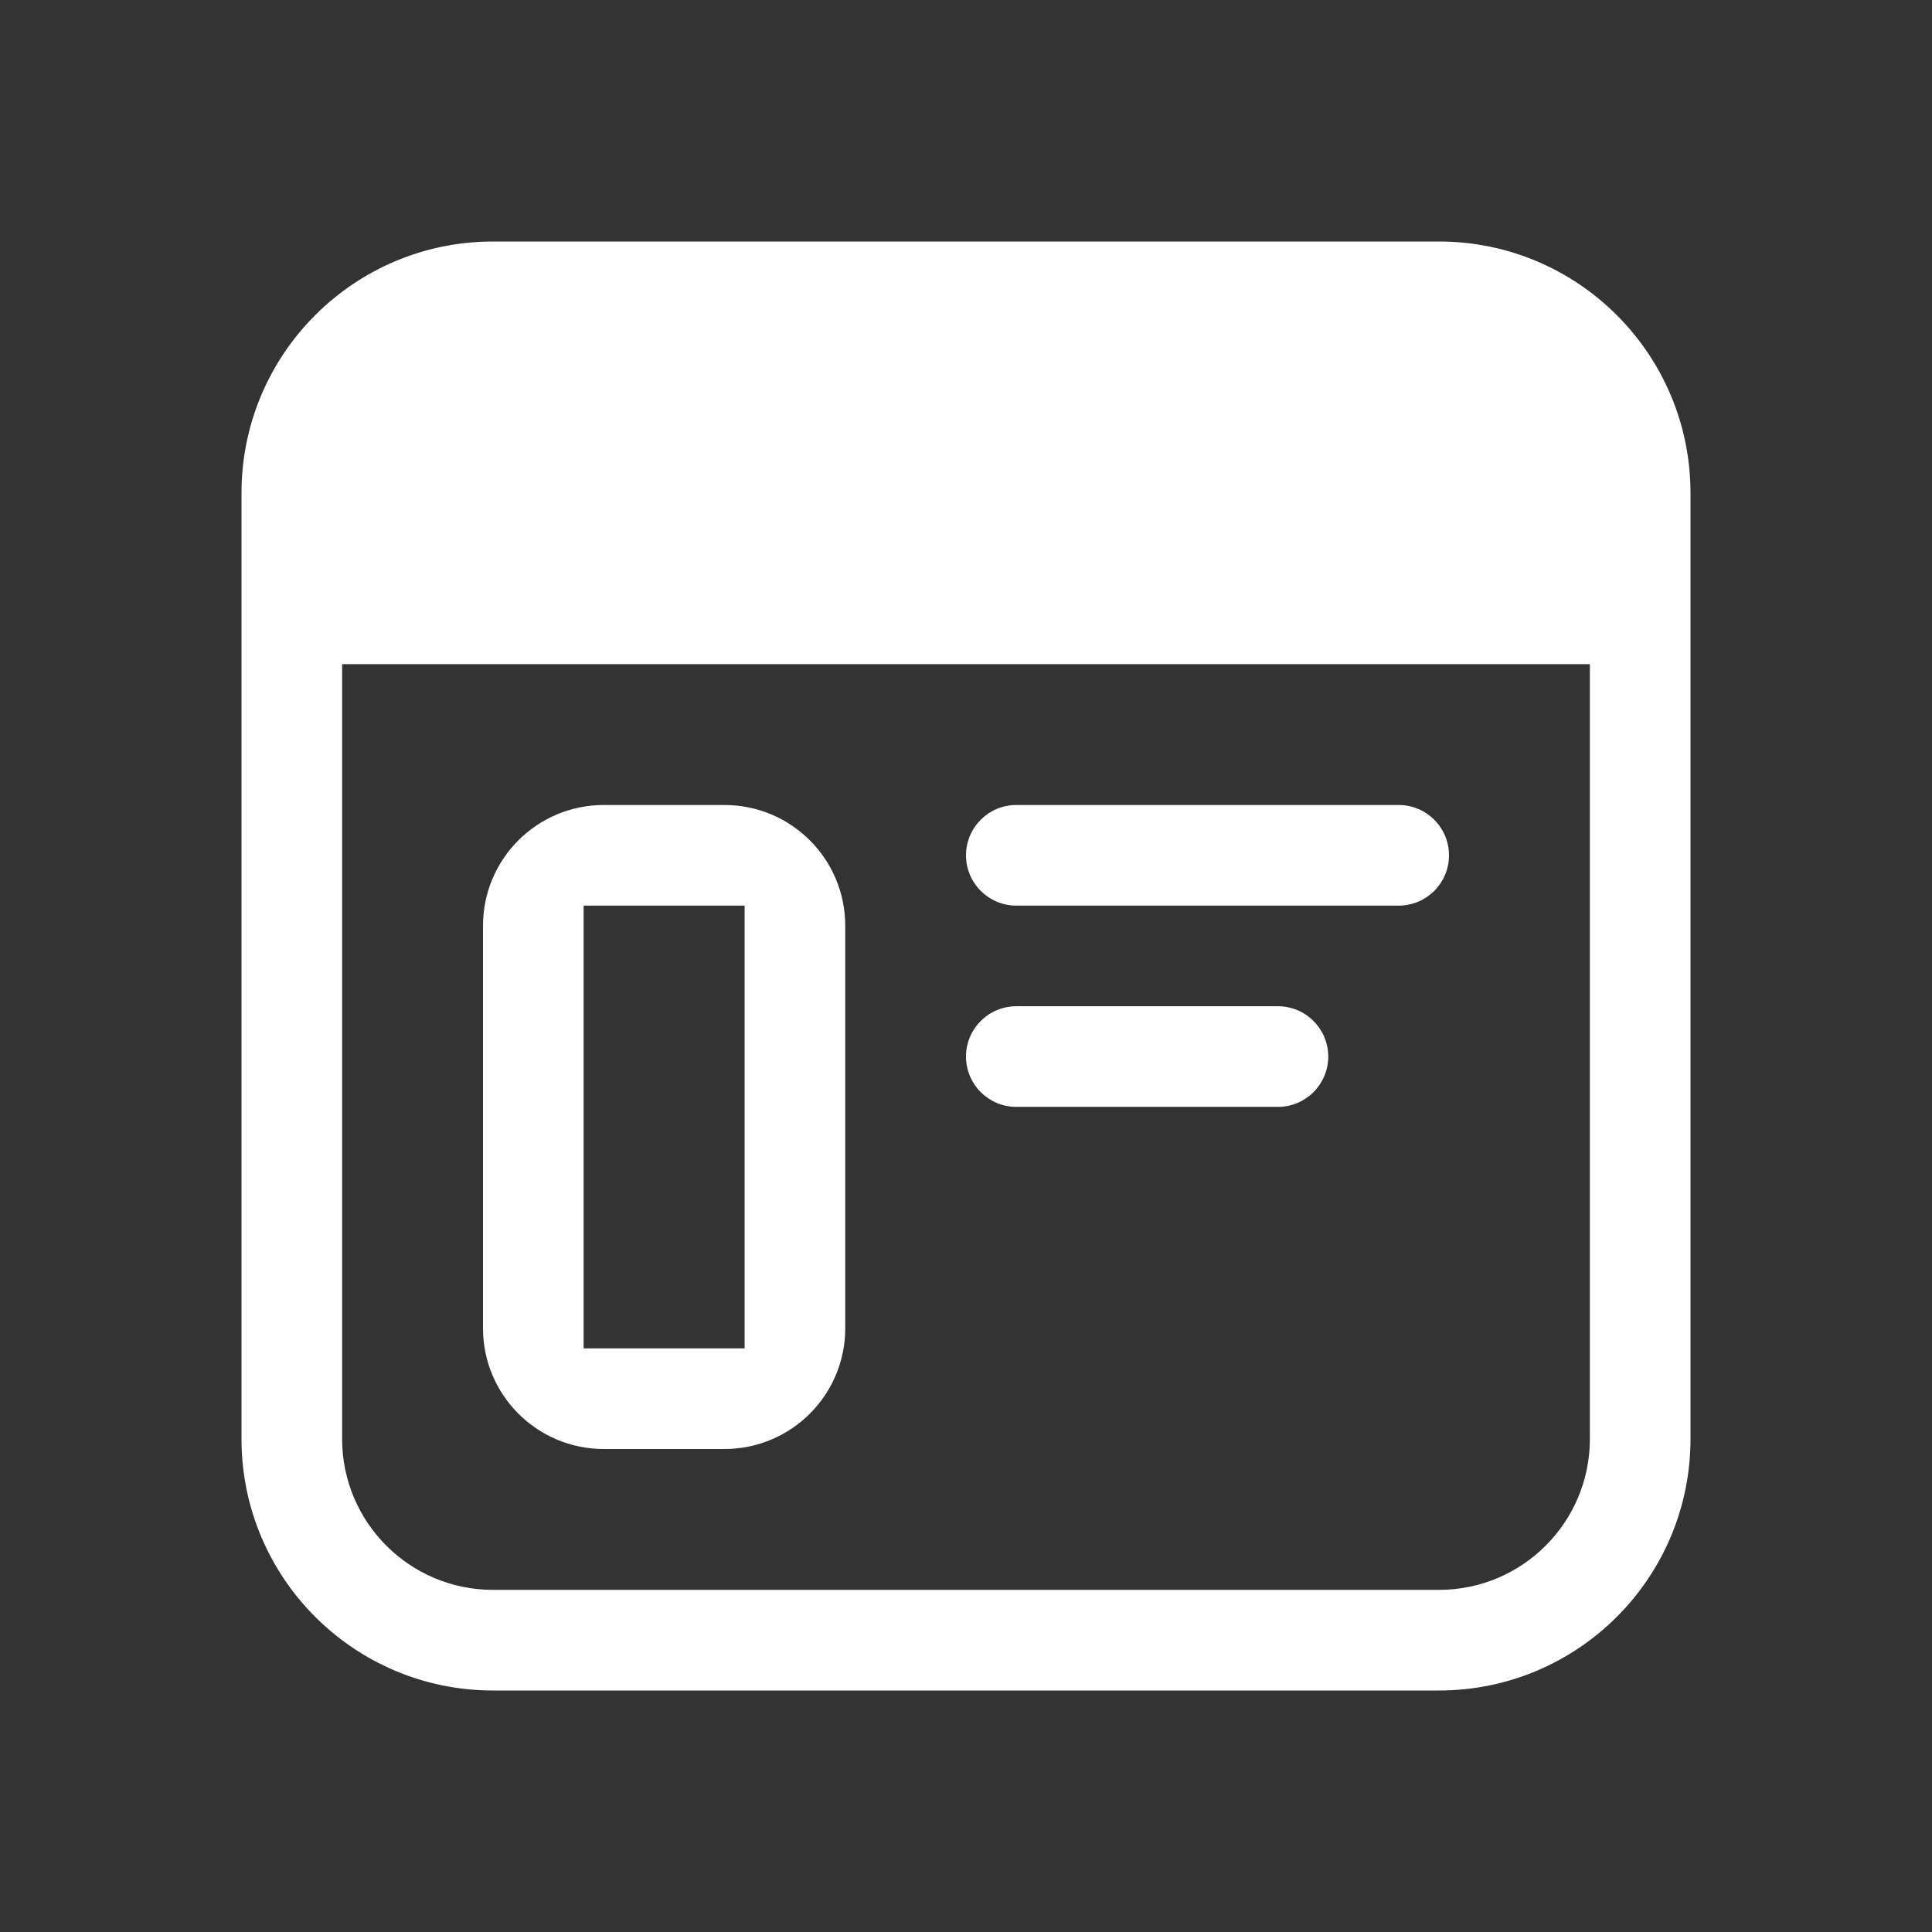 <svg width="48" height="48" viewBox="0 0 48 48" fill="none" xmlns="http://www.w3.org/2000/svg">
<rect x="0" y="0" width="48" height="48" fill="#333333" stroke="none"/>
<path d="M25.25 20C24.56 20 24 20.56 24 21.25C24 21.94 24.56 22.5 25.25 22.5H34.75C35.44 22.5 36 21.94 36 21.25C36 20.56 35.44 20 34.75 20H25.25ZM24 26.25C24 25.56 24.56 25 25.25 25H31.75C32.44 25 33 25.56 33 26.25C33 26.94 32.44 27.5 31.75 27.5H25.25C24.56 27.5 24 26.94 24 26.25ZM12 23C12 21.343 13.343 20 15 20H18C19.657 20 21 21.343 21 23V33C21 34.657 19.657 36 18 36H15C13.343 36 12 34.657 12 33V23ZM14.5 22.5V33.5H18.5V22.5H14.5ZM12.25 6C8.798 6 6 8.798 6 12.25V35.75C6 39.202 8.798 42 12.25 42H35.75C39.202 42 42 39.202 42 35.75V12.25C42 8.798 39.202 6 35.75 6H12.25ZM12.25 39.5C10.179 39.5 8.5 37.821 8.5 35.75V16.5H39.5V35.75C39.5 37.821 37.821 39.5 35.75 39.5H12.25Z" fill="#ffffff"/>
</svg>
